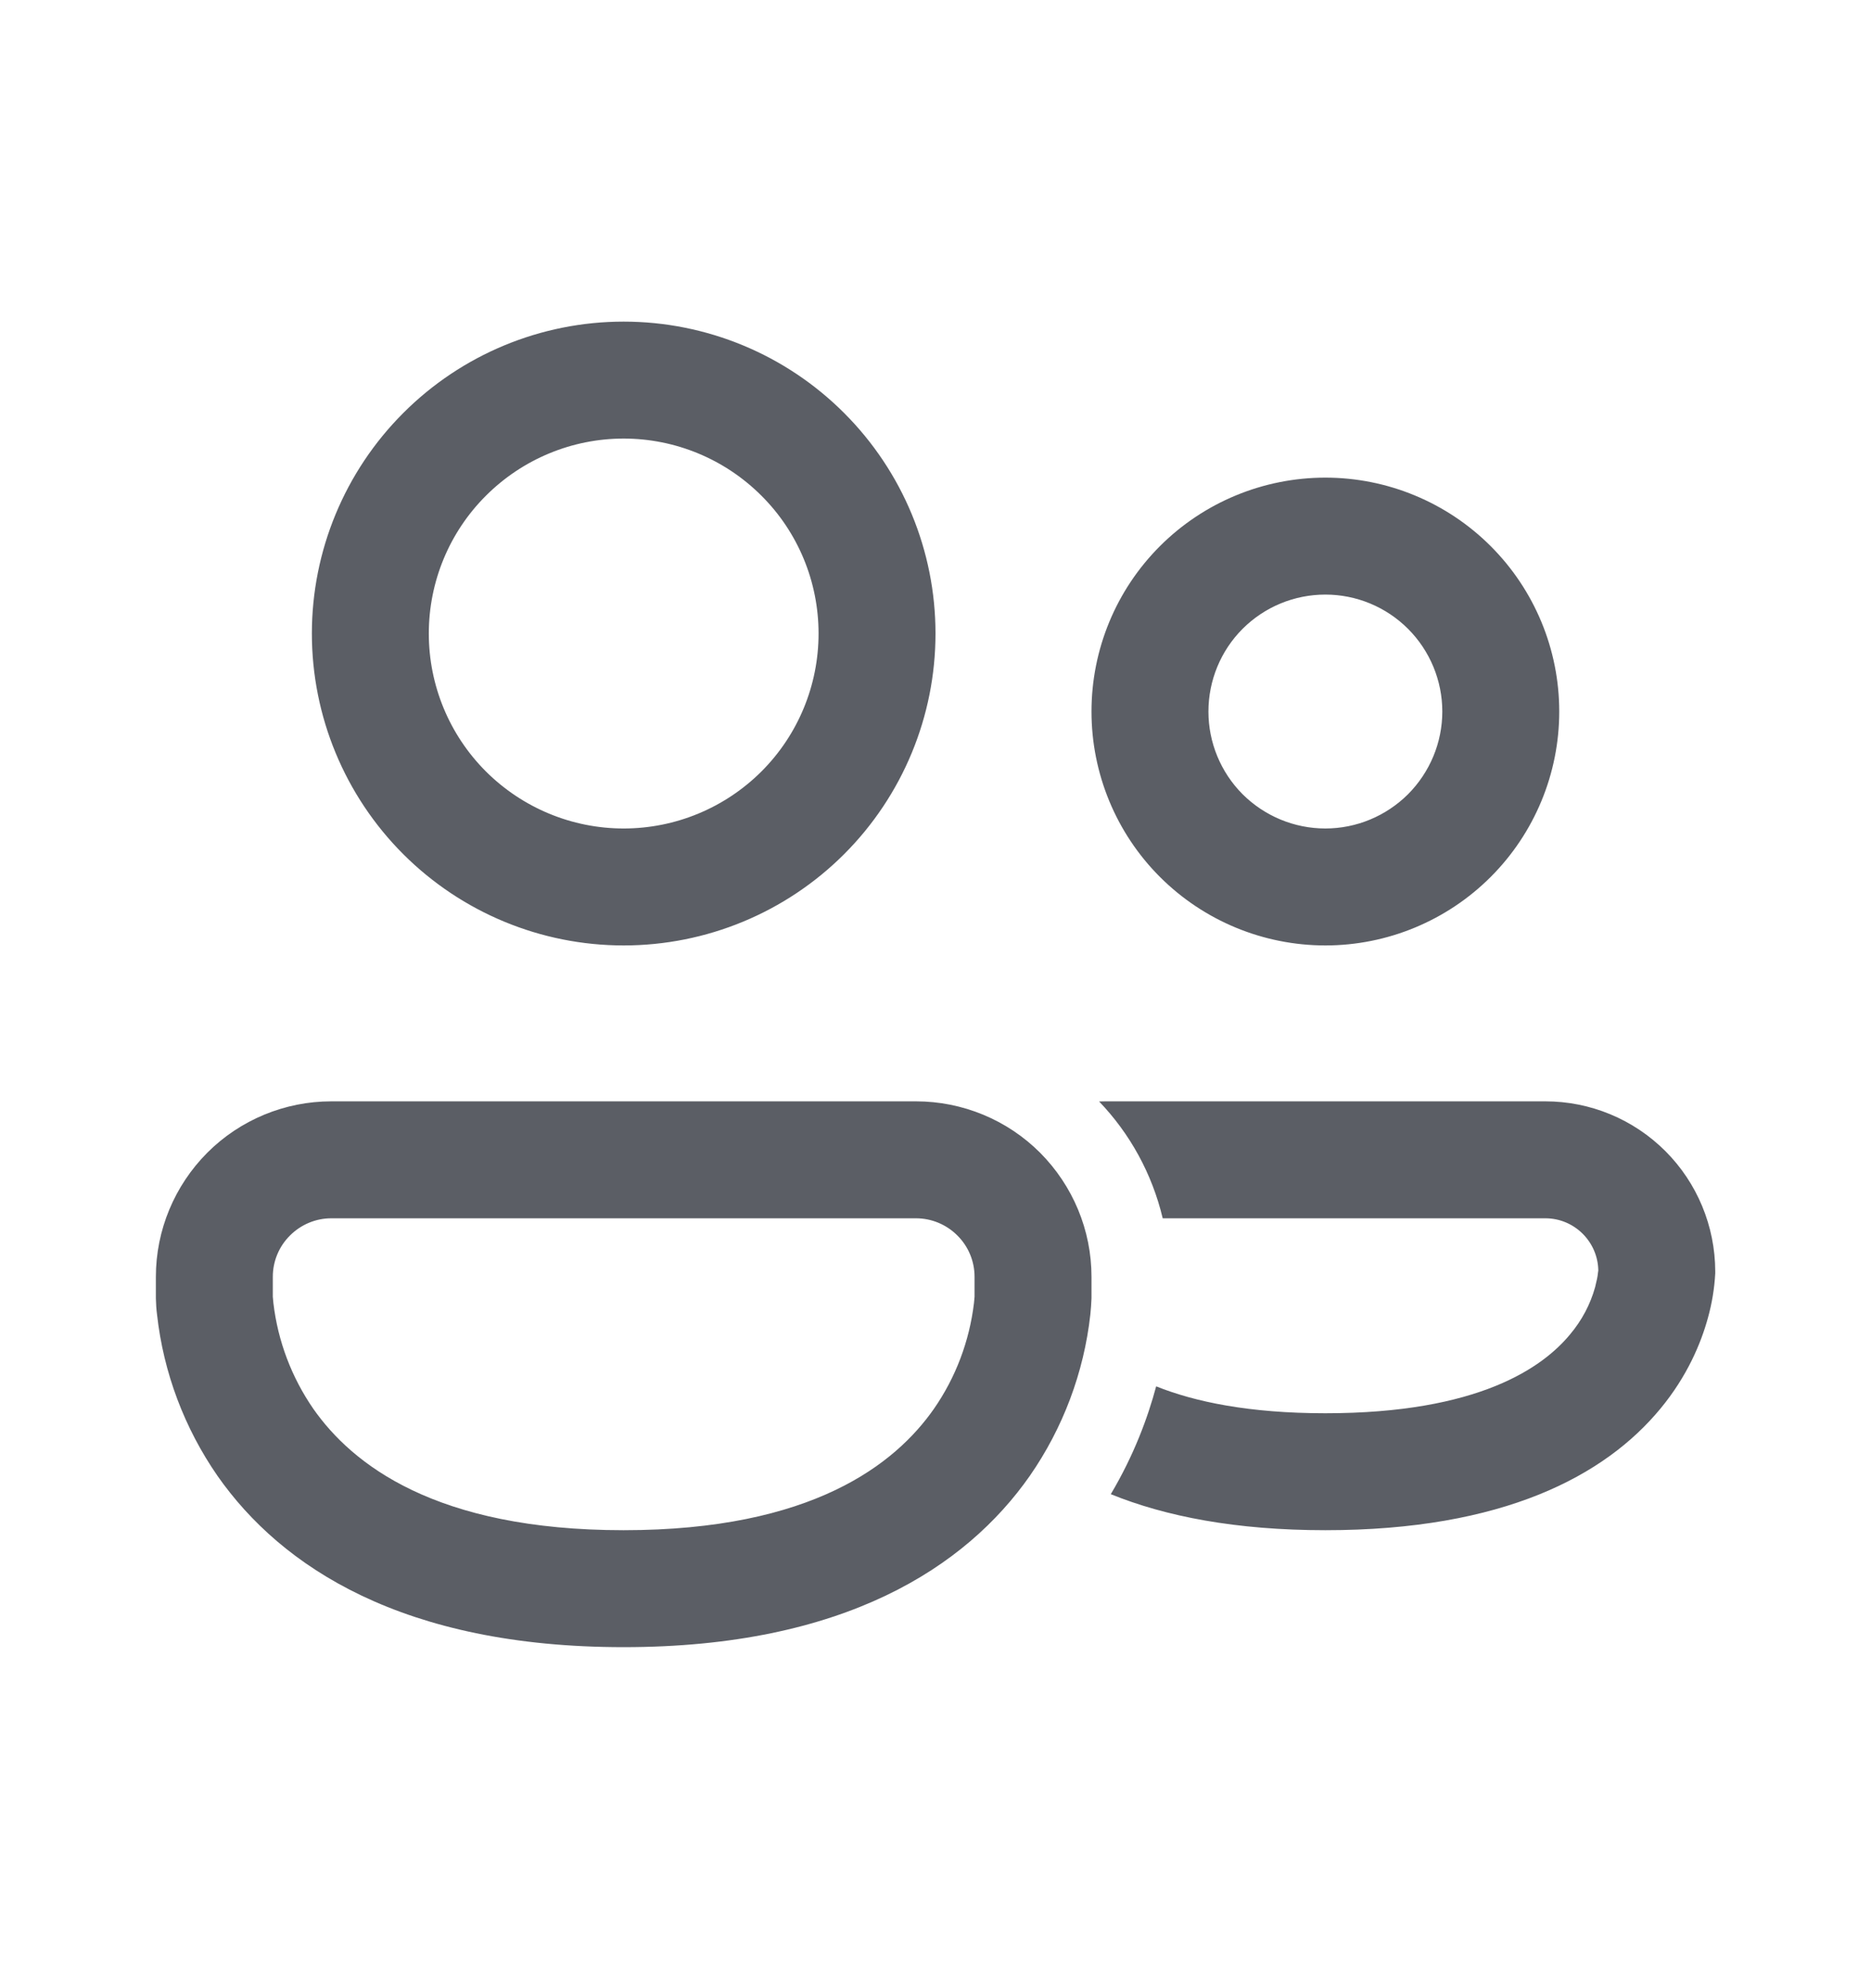 <svg width="16" height="17" viewBox="0 0 16 17" fill="none" xmlns="http://www.w3.org/2000/svg">
<g id="icons">
<path id="Vector" d="M3.667 5.417C3.667 4.975 3.842 4.551 4.155 4.239C4.468 3.926 4.891 3.75 5.333 3.75C5.776 3.75 6.199 3.926 6.512 4.239C6.825 4.551 7 4.975 7 5.417C7 5.859 6.825 6.283 6.512 6.596C6.199 6.908 5.776 7.084 5.333 7.084C4.891 7.084 4.468 6.908 4.155 6.596C3.842 6.283 3.667 5.859 3.667 5.417ZM5.333 2.75C4.626 2.75 3.948 3.031 3.448 3.532C2.948 4.032 2.667 4.71 2.667 5.417C2.667 6.124 2.948 6.803 3.448 7.303C3.948 7.803 4.626 8.084 5.333 8.084C6.041 8.084 6.719 7.803 7.219 7.303C7.719 6.803 8 6.124 8 5.417C8 4.71 7.719 4.032 7.219 3.532C6.719 3.031 6.041 2.75 5.333 2.75ZM10.334 6.084C10.334 5.819 10.439 5.564 10.626 5.377C10.814 5.189 11.068 5.084 11.334 5.084C11.599 5.084 11.853 5.189 12.041 5.377C12.228 5.564 12.334 5.819 12.334 6.084C12.334 6.349 12.228 6.603 12.041 6.791C11.853 6.978 11.599 7.084 11.334 7.084C11.068 7.084 10.814 6.978 10.626 6.791C10.439 6.603 10.334 6.349 10.334 6.084ZM11.334 4.084C10.803 4.084 10.294 4.295 9.919 4.67C9.544 5.045 9.334 5.553 9.334 6.084C9.334 6.614 9.544 7.123 9.919 7.498C10.294 7.873 10.803 8.084 11.334 8.084C11.864 8.084 12.373 7.873 12.748 7.498C13.123 7.123 13.334 6.614 13.334 6.084C13.334 5.553 13.123 5.045 12.748 4.67C12.373 4.295 11.864 4.084 11.334 4.084ZM9.499 12.776C9.967 12.966 10.568 13.084 11.334 13.084C12.855 13.084 13.725 12.619 14.199 12.045C14.429 11.767 14.546 11.485 14.605 11.27C14.64 11.145 14.661 11.017 14.668 10.888V10.87C14.667 10.485 14.514 10.115 14.242 9.843C13.969 9.57 13.6 9.417 13.215 9.417H9.454C9.435 9.417 9.417 9.418 9.399 9.418C9.662 9.692 9.852 10.035 9.943 10.417H13.215C13.463 10.417 13.664 10.617 13.668 10.863L13.665 10.884C13.663 10.91 13.655 10.95 13.641 11.005C13.6 11.153 13.527 11.29 13.428 11.408C13.194 11.692 12.646 12.084 11.334 12.084C10.681 12.084 10.217 11.986 9.887 11.854C9.816 12.12 9.697 12.443 9.499 12.776ZM2.833 9.417C2.436 9.417 2.054 9.575 1.773 9.856C1.492 10.138 1.333 10.519 1.333 10.917V11.102C1.334 11.149 1.337 11.195 1.343 11.241C1.398 11.737 1.577 12.211 1.861 12.621C2.407 13.4 3.448 14.084 5.333 14.084C7.219 14.084 8.26 13.4 8.806 12.62C9.09 12.211 9.269 11.736 9.324 11.241C9.329 11.195 9.332 11.149 9.334 11.102V10.917C9.334 10.519 9.175 10.138 8.894 9.856C8.613 9.575 8.231 9.417 7.833 9.417H2.833ZM2.333 11.088V10.917C2.333 10.784 2.386 10.657 2.48 10.564C2.574 10.47 2.701 10.417 2.833 10.417H7.833C7.966 10.417 8.093 10.47 8.187 10.564C8.281 10.657 8.334 10.784 8.334 10.917V11.088L8.329 11.142C8.29 11.467 8.173 11.778 7.986 12.047C7.657 12.517 6.948 13.084 5.333 13.084C3.719 13.084 3.01 12.517 2.68 12.047C2.494 11.778 2.376 11.467 2.338 11.142L2.333 11.088Z" fill="#5B5E65"/>
</g>
</svg>
